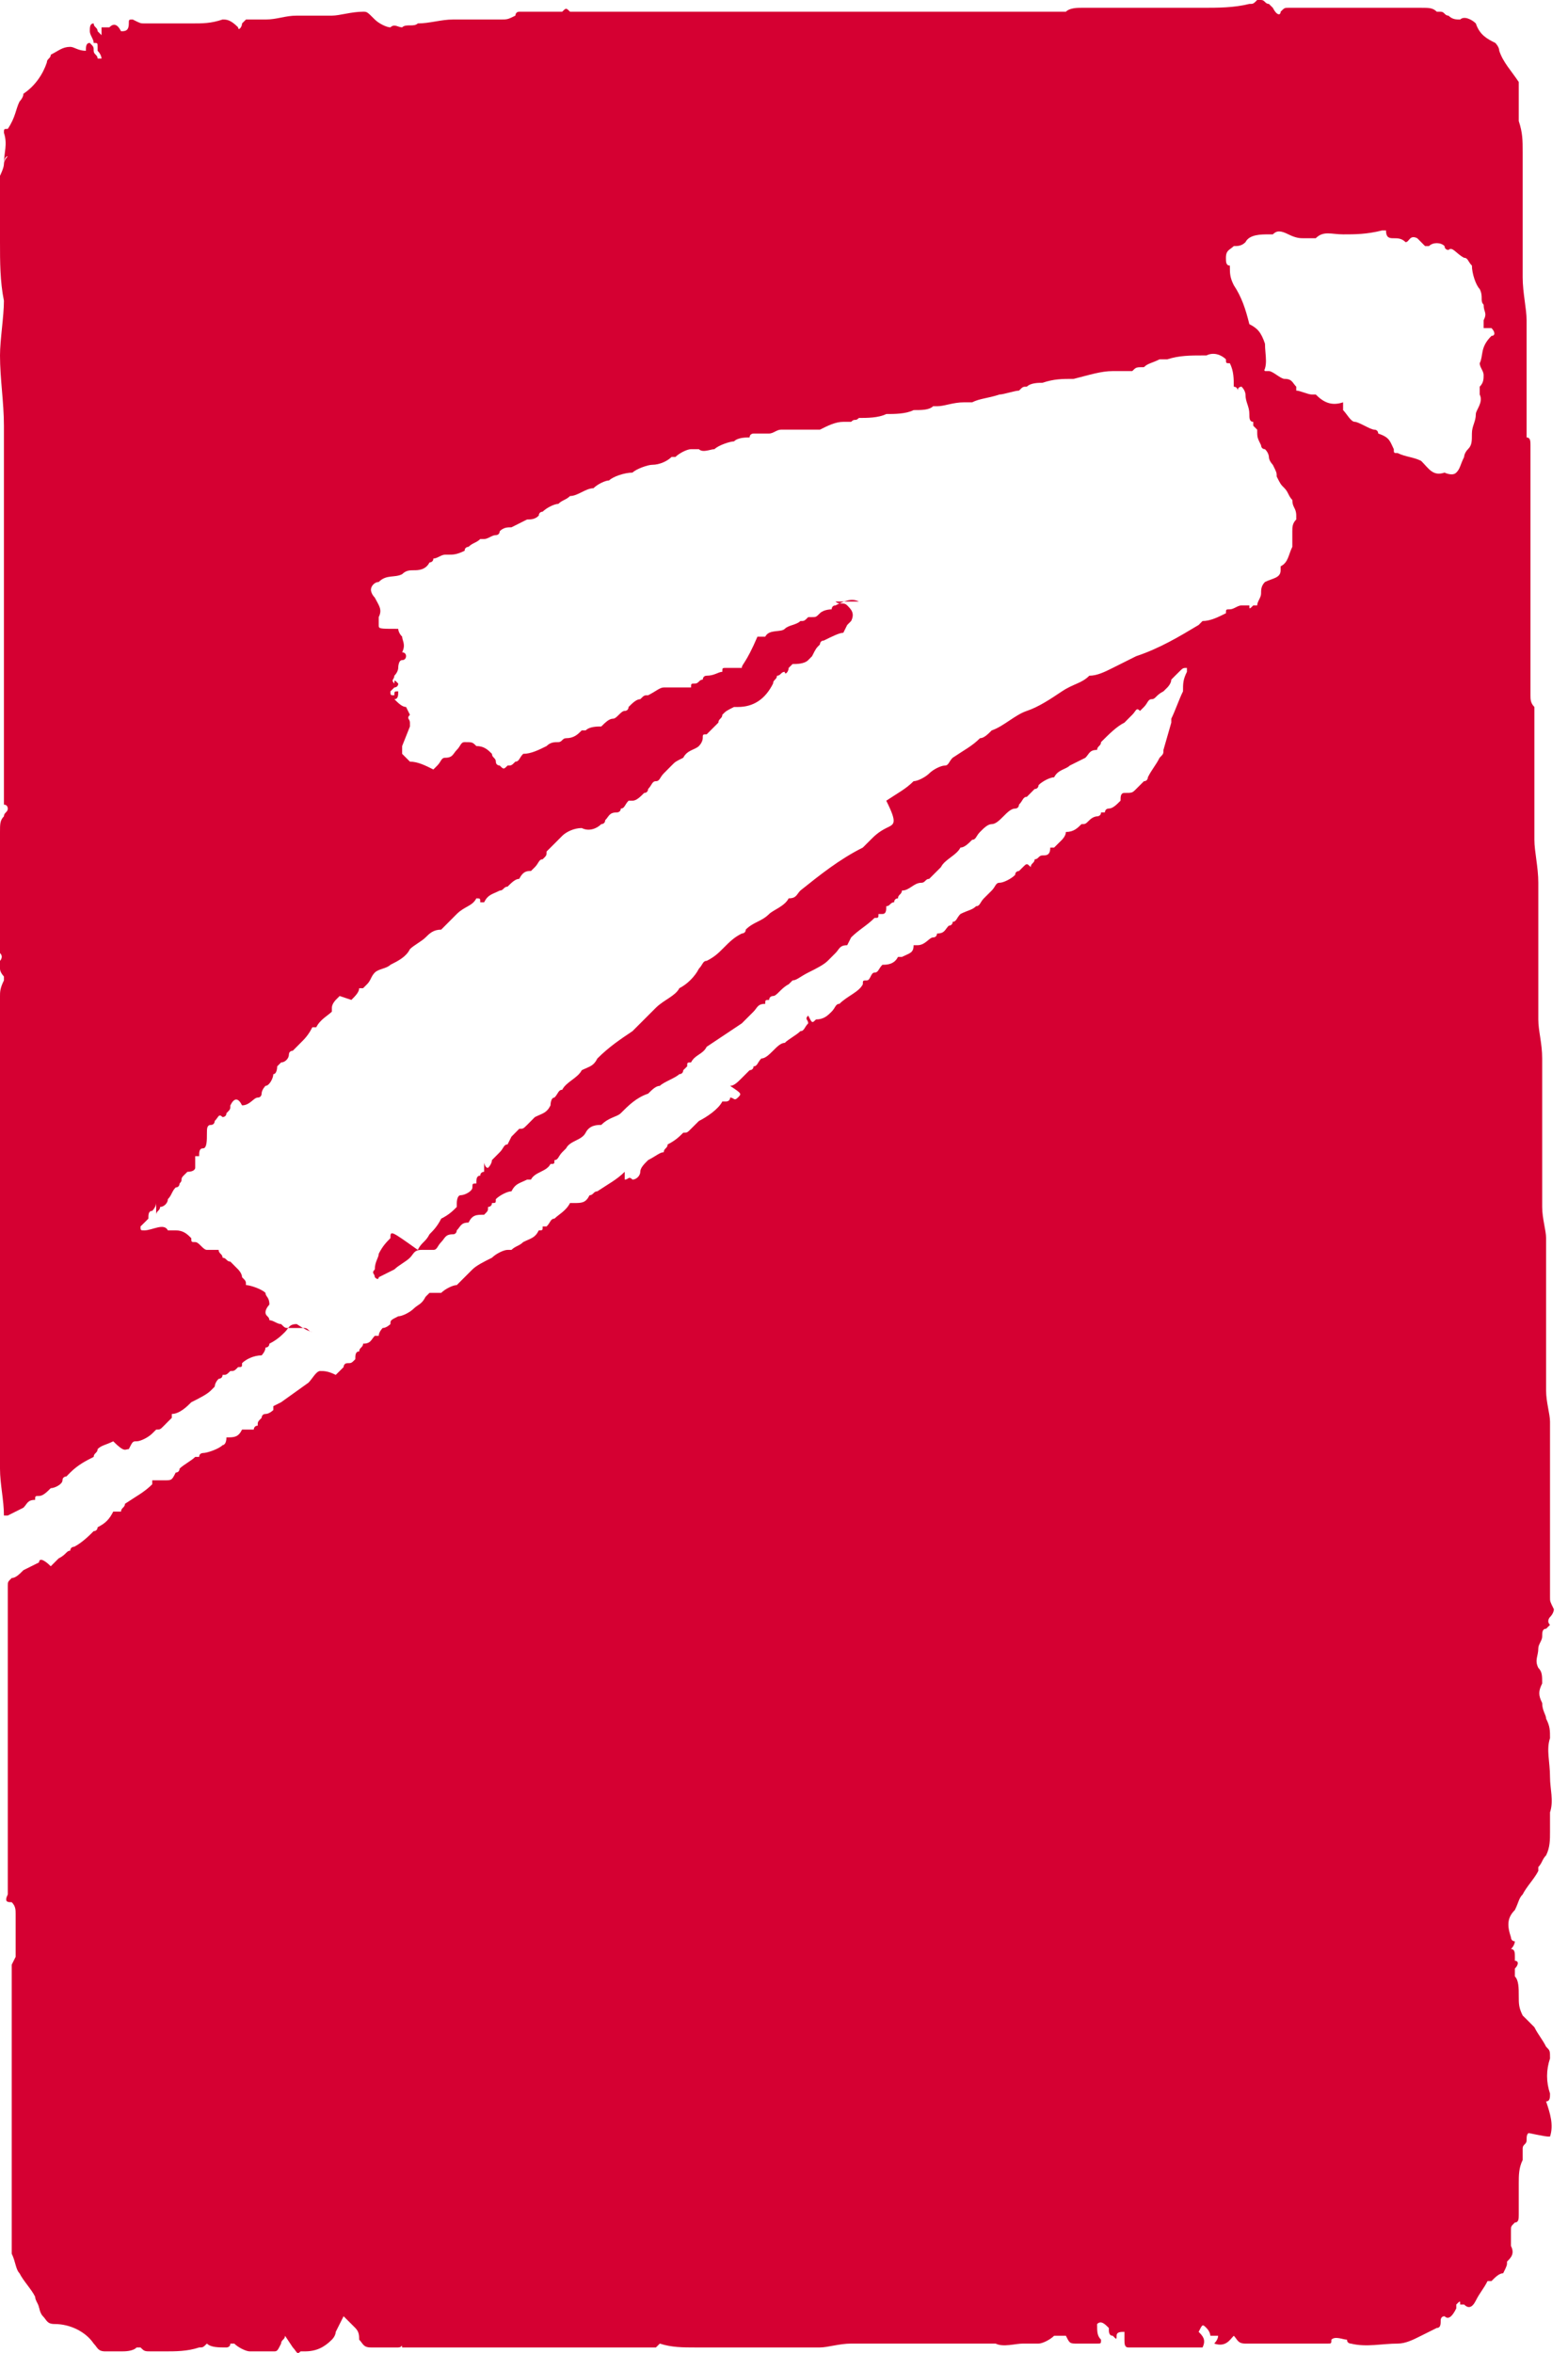 <?xml version="1.0" encoding="UTF-8" standalone="no"?>
<svg
   xmlns:dc="http://purl.org/dc/elements/1.1/"
   xmlns:cc="http://creativecommons.org/ns#"
   xmlns:rdf="http://www.w3.org/1999/02/22-rdf-syntax-ns#"
   xmlns:svg="http://www.w3.org/2000/svg"
   xmlns="http://www.w3.org/2000/svg"
   xmlns:sodipodi="http://sodipodi.sourceforge.net/DTD/sodipodi-0.dtd"
   xmlns:inkscape="http://www.inkscape.org/namespaces/inkscape"
   width="32"
   height="48"
   viewBox="0 0 32 48"
   fill="none"
   version="1.1"
   id="svg4"
   sodipodi:docname="jumping.svg"
   inkscape:version="0.92.1 r15371">
  <defs
     id="defs8" />
  <sodipodi:namedview
     pagecolor="#ffffff"
     bordercolor="#666666"
     borderopacity="1"
     objecttolerance="10"
     gridtolerance="10"
     guidetolerance="10"
     inkscape:pageopacity="0"
     inkscape:pageshadow="2"
     inkscape:window-width="2880"
     inkscape:window-height="1526"
     id="namedview6"
     showgrid="false"
     inkscape:zoom="4.9166667"
     inkscape:cx="16"
     inkscape:cy="24"
     inkscape:window-x="-11"
     inkscape:window-y="-11"
     inkscape:window-maximized="1"
     inkscape:current-layer="svg4" />
  <path
     d="M31.633 43.585C31.712 43.346 31.633 43.107 31.553 42.867C31.633 42.867 31.633 42.788 31.633 42.708C31.553 42.469 31.553 42.23 31.633 41.991C31.633 41.832 31.633 41.832 31.553 41.752C31.473 41.593 31.394 41.513 31.314 41.354L31.155 41.194C31.075 41.115 31.075 41.115 31.075 41.115C30.995 40.955 30.995 40.876 30.995 40.716C30.995 40.557 30.995 40.398 30.916 40.318V40.158C30.995 40.079 30.995 39.999 30.916 39.999V39.919C30.916 39.84 30.916 39.76 30.836 39.76C30.916 39.68 30.916 39.601 30.916 39.601C30.836 39.601 30.836 39.521 30.836 39.521C30.756 39.282 30.756 39.123 30.916 38.963C30.995 38.804 30.995 38.724 31.075 38.645C31.155 38.485 31.314 38.326 31.394 38.166V38.087C31.473 38.007 31.473 37.927 31.553 37.848C31.633 37.688 31.633 37.529 31.633 37.37V37.131V36.971C31.712 36.732 31.633 36.493 31.633 36.254C31.633 35.935 31.553 35.696 31.633 35.457C31.633 35.298 31.633 35.218 31.553 35.059C31.553 34.979 31.473 34.9 31.473 34.74C31.394 34.581 31.394 34.501 31.473 34.342C31.473 34.182 31.473 34.103 31.394 34.023C31.314 33.864 31.394 33.784 31.394 33.625C31.394 33.545 31.473 33.465 31.473 33.386C31.473 33.306 31.473 33.226 31.553 33.226L31.633 33.147C31.553 33.067 31.633 32.987 31.633 32.987C31.712 32.908 31.712 32.828 31.712 32.828C31.633 32.669 31.633 32.669 31.633 32.589V31.473V30.278V29.641V29.003C31.633 28.844 31.553 28.605 31.553 28.366V27.968V27.25V26.613V26.055V25.258C31.553 25.099 31.473 24.86 31.473 24.621V23.983V23.107V22.47V21.593C31.473 21.274 31.394 21.035 31.394 20.796V20V19.362V18.725V18.008C31.394 17.689 31.314 17.37 31.314 17.131V16.494V15.537V14.661V14.422C31.234 14.342 31.234 14.263 31.234 14.183V9.083C31.234 9.004 31.234 8.924 31.155 8.924V8.765V8.127V7.251V6.534C31.155 6.295 31.075 5.976 31.075 5.657V5.02V4.462V3.745V3.107C31.075 2.868 31.075 2.709 30.995 2.47V1.673C31.075 1.673 31.075 1.673 30.995 1.673C30.836 1.434 30.677 1.275 30.597 1.036C30.597 0.956 30.517 0.876 30.517 0.876C30.358 0.797 30.198 0.717 30.119 0.478C30.039 0.398 29.88 0.319 29.8 0.398C29.72 0.398 29.641 0.398 29.561 0.319C29.481 0.319 29.481 0.239 29.402 0.239H29.322C29.242 0.159 29.163 0.159 29.003 0.159H28.286H27.649H27.011H26.294C26.215 0.159 26.215 0.159 26.135 0.239C26.135 0.319 26.055 0.319 25.976 0.159L25.896 0.08C25.816 0.08 25.816 0 25.736 0H25.657C25.577 0.08 25.577 0.08 25.497 0.08C25.179 0.159 24.86 0.159 24.541 0.159H23.904H23.266H22.629H22.071C21.991 0.159 21.832 0.159 21.753 0.239H21.434H20.796H20.159H19.601H18.964H18.326H17.529H16.892H16.255H15.697H15.059H14.342H13.466H12.749H12.111H11.713H11.633C11.553 0.159 11.553 0.159 11.474 0.239H11.155H10.597C10.518 0.239 10.518 0.319 10.518 0.319C10.358 0.398 10.358 0.398 10.199 0.398H9.243C9.004 0.398 8.765 0.478 8.526 0.478C8.446 0.558 8.287 0.478 8.207 0.558C8.127 0.558 8.048 0.478 7.968 0.558C7.888 0.558 7.729 0.478 7.649 0.398C7.49 0.239 7.49 0.239 7.41 0.239C7.171 0.239 6.932 0.319 6.773 0.319H6.056C5.817 0.319 5.657 0.398 5.418 0.398H5.02L4.94 0.478C4.94 0.558 4.86 0.637 4.86 0.558C4.701 0.398 4.621 0.398 4.542 0.398C4.303 0.478 4.143 0.478 3.904 0.478H3.187H2.948C2.868 0.478 2.868 0.478 2.709 0.398C2.629 0.398 2.629 0.398 2.629 0.478C2.629 0.637 2.55 0.637 2.47 0.637C2.39 0.478 2.311 0.478 2.231 0.558H2.072V0.717C1.992 0.637 1.992 0.637 1.992 0.637C1.992 0.558 1.912 0.558 1.912 0.478C1.833 0.478 1.833 0.558 1.833 0.637C1.833 0.717 1.912 0.797 1.912 0.876C1.992 0.876 1.992 0.876 1.992 0.956V1.036C2.072 1.116 2.072 1.195 2.072 1.195H1.992C1.992 1.116 1.912 1.116 1.912 1.036C1.912 0.956 1.912 0.956 1.833 0.876C1.753 0.876 1.753 0.956 1.753 1.036C1.594 1.036 1.514 0.956 1.434 0.956C1.275 0.956 1.195 1.036 1.036 1.116C1.036 1.195 0.956 1.195 0.956 1.275C0.876 1.514 0.717 1.753 0.478 1.912C0.478 1.992 0.398 2.072 0.398 2.072C0.319 2.231 0.319 2.39 0.159 2.629C0.08 2.629 0.08 2.629 0.08 2.709C0.159 2.948 0.08 3.107 0.08 3.347C0.08 3.426 0 3.586 0 3.586V3.665V3.825V4.064V4.223V4.621V4.94C0 5.339 0 5.737 0.08 6.135C0.08 6.454 0 6.932 0 7.251C0 7.729 0.08 8.207 0.08 8.685V9.88V10.518V11.155V11.793V12.111V12.749V13.386V14.024V14.661V15.059V15.936V16.414C0.159 16.414 0.159 16.494 0.159 16.494C0.159 16.573 0.08 16.573 0.08 16.653C0 16.733 0 16.812 0 16.972V17.928V18.804V19.362V19.442C0.08 19.521 0 19.601 0 19.601V19.761C0 19.84 0.08 19.92 0.08 19.92V20C0 20.159 0 20.239 0 20.318V21.274V21.912V22.549V23.187V23.585V23.904V24.541V25.179V25.816V26.374V27.25V28.127V29.083V29.959C0 30.278 0.08 30.597 0.08 30.916H0.159L0.478 30.756C0.558 30.677 0.558 30.597 0.717 30.597C0.717 30.517 0.717 30.517 0.797 30.517C0.876 30.517 0.956 30.438 1.036 30.358C1.116 30.358 1.275 30.278 1.275 30.198C1.275 30.119 1.355 30.119 1.355 30.119L1.434 30.039C1.594 29.88 1.753 29.8 1.912 29.72C1.912 29.641 1.992 29.641 1.992 29.561C2.072 29.481 2.151 29.481 2.311 29.402C2.55 29.641 2.55 29.561 2.629 29.561C2.709 29.402 2.709 29.402 2.789 29.402C2.868 29.402 3.028 29.322 3.107 29.242L3.187 29.163C3.267 29.163 3.267 29.163 3.347 29.083C3.426 29.003 3.426 29.003 3.426 29.003L3.506 28.924V28.844C3.665 28.844 3.825 28.685 3.904 28.605C4.064 28.525 4.223 28.445 4.303 28.366L4.382 28.286C4.382 28.286 4.382 28.206 4.462 28.127C4.462 28.127 4.542 28.127 4.542 28.047C4.621 28.047 4.621 28.047 4.701 27.968C4.781 27.968 4.781 27.968 4.86 27.888C4.94 27.888 4.94 27.888 4.94 27.808C5.02 27.728 5.179 27.649 5.339 27.649C5.339 27.649 5.418 27.569 5.418 27.489C5.498 27.489 5.498 27.41 5.498 27.41C5.657 27.33 5.737 27.25 5.817 27.171C5.896 27.091 5.896 27.011 6.056 27.011C6.295 27.171 6.374 27.171 6.374 27.171C6.295 27.171 6.295 27.091 6.215 27.091H5.896C5.817 27.091 5.817 27.091 5.737 27.011C5.657 27.011 5.578 26.932 5.498 26.932C5.498 26.852 5.418 26.852 5.418 26.772C5.418 26.693 5.498 26.613 5.498 26.613C5.498 26.454 5.418 26.454 5.418 26.374C5.339 26.294 5.099 26.215 5.02 26.215C5.02 26.135 5.02 26.135 4.94 26.055C4.94 25.976 4.86 25.896 4.86 25.896C4.781 25.816 4.701 25.736 4.701 25.736C4.621 25.736 4.621 25.657 4.542 25.657C4.542 25.577 4.462 25.577 4.462 25.497H4.223C4.143 25.497 4.064 25.338 3.984 25.338C3.904 25.338 3.904 25.338 3.904 25.258C3.825 25.179 3.745 25.099 3.586 25.099H3.506H3.426C3.347 24.94 3.107 25.099 2.948 25.099C2.868 25.099 2.868 25.099 2.868 25.019L2.948 24.94L3.028 24.86C3.028 24.78 3.028 24.701 3.107 24.701C3.107 24.701 3.187 24.621 3.187 24.541V24.78C3.187 24.701 3.267 24.701 3.267 24.621C3.347 24.621 3.426 24.541 3.426 24.462C3.506 24.382 3.506 24.302 3.586 24.223C3.665 24.223 3.665 24.143 3.665 24.143C3.745 24.063 3.665 24.063 3.745 23.983L3.825 23.904C3.984 23.904 3.984 23.824 3.984 23.824V23.585H4.064C4.064 23.505 4.064 23.426 4.143 23.426C4.223 23.426 4.223 23.266 4.223 23.107C4.223 23.027 4.223 22.948 4.303 22.948C4.382 22.948 4.382 22.868 4.382 22.868C4.462 22.788 4.462 22.709 4.542 22.788C4.542 22.788 4.621 22.788 4.621 22.709C4.701 22.629 4.701 22.629 4.701 22.549C4.781 22.39 4.86 22.39 4.94 22.549C5.099 22.549 5.179 22.39 5.259 22.39C5.339 22.39 5.339 22.31 5.339 22.31C5.339 22.231 5.418 22.151 5.418 22.151C5.498 22.151 5.578 21.991 5.578 21.912C5.657 21.912 5.657 21.753 5.657 21.753C5.737 21.673 5.737 21.673 5.737 21.673C5.817 21.673 5.896 21.593 5.896 21.513C5.896 21.434 5.976 21.434 5.976 21.434C6.056 21.354 6.056 21.354 6.135 21.274C6.215 21.195 6.295 21.115 6.374 20.956H6.454C6.534 20.796 6.693 20.717 6.773 20.637V20.557C6.773 20.478 6.852 20.398 6.852 20.398L6.932 20.318L7.171 20.398C7.251 20.318 7.33 20.239 7.33 20.159H7.41C7.49 20.079 7.49 20.079 7.49 20.079C7.57 20 7.57 19.92 7.649 19.84C7.729 19.761 7.888 19.761 7.968 19.681C8.127 19.601 8.287 19.521 8.366 19.362C8.446 19.282 8.605 19.203 8.685 19.123C8.765 19.043 8.844 18.964 9.004 18.964L9.322 18.645C9.482 18.486 9.641 18.486 9.721 18.326C9.801 18.326 9.801 18.326 9.801 18.406H9.88C9.96 18.247 10.04 18.247 10.199 18.167C10.279 18.167 10.279 18.087 10.358 18.087C10.438 18.008 10.518 17.928 10.597 17.928C10.677 17.768 10.757 17.768 10.836 17.768L10.916 17.689C10.996 17.609 10.996 17.529 11.075 17.529C11.155 17.45 11.155 17.45 11.155 17.37C11.235 17.29 11.235 17.29 11.315 17.211L11.474 17.051C11.553 16.972 11.713 16.892 11.872 16.892C12.032 16.972 12.191 16.892 12.271 16.812C12.271 16.812 12.35 16.812 12.35 16.733C12.43 16.653 12.43 16.573 12.589 16.573C12.589 16.573 12.669 16.573 12.669 16.494C12.749 16.494 12.749 16.414 12.828 16.334H12.908C12.988 16.334 13.067 16.255 13.147 16.175C13.227 16.175 13.227 16.095 13.227 16.095C13.306 16.016 13.306 15.936 13.386 15.936C13.466 15.936 13.466 15.856 13.546 15.777C13.625 15.697 13.625 15.697 13.705 15.617C13.784 15.537 13.784 15.537 13.944 15.458C14.024 15.298 14.183 15.298 14.263 15.219C14.342 15.139 14.342 15.059 14.342 15.059C14.342 14.98 14.342 14.98 14.422 14.98C14.502 14.9 14.581 14.82 14.661 14.741C14.661 14.661 14.741 14.661 14.741 14.581C14.82 14.502 14.82 14.502 14.98 14.422H15.059C15.378 14.422 15.617 14.263 15.777 13.944C15.777 13.864 15.856 13.864 15.856 13.784C15.936 13.784 15.936 13.705 16.016 13.705C16.016 13.784 16.095 13.705 16.095 13.625L16.175 13.546C16.255 13.546 16.414 13.546 16.494 13.466C16.573 13.386 16.573 13.386 16.573 13.386C16.653 13.227 16.653 13.227 16.733 13.147C16.733 13.147 16.733 13.067 16.812 13.067C16.972 12.988 17.131 12.908 17.211 12.908L17.29 12.749L17.37 12.669C17.45 12.51 17.37 12.43 17.29 12.35C17.211 12.271 17.131 12.35 17.051 12.271H17.529C17.37 12.191 17.211 12.271 17.051 12.35C16.972 12.35 16.972 12.43 16.972 12.43C16.972 12.43 16.812 12.43 16.733 12.51C16.653 12.589 16.653 12.589 16.573 12.589H16.494C16.414 12.669 16.414 12.669 16.334 12.669C16.255 12.749 16.095 12.749 16.016 12.828C15.936 12.908 15.697 12.828 15.617 12.988H15.458C15.219 13.546 15.139 13.546 15.139 13.625H14.82C14.741 13.625 14.741 13.625 14.741 13.705C14.661 13.705 14.581 13.784 14.422 13.784C14.342 13.784 14.342 13.864 14.342 13.864C14.263 13.864 14.263 13.944 14.183 13.944C14.103 13.944 14.103 13.944 14.103 14.024H14.024H13.546C13.466 14.024 13.386 14.103 13.227 14.183C13.147 14.183 13.147 14.183 13.067 14.263C12.988 14.263 12.908 14.342 12.828 14.422C12.828 14.422 12.828 14.502 12.749 14.502C12.669 14.502 12.589 14.661 12.51 14.661C12.43 14.661 12.35 14.741 12.271 14.82C12.191 14.82 12.032 14.82 11.952 14.9H11.872C11.793 14.98 11.713 15.059 11.553 15.059C11.474 15.059 11.474 15.139 11.394 15.139C11.315 15.139 11.235 15.139 11.155 15.219C10.996 15.298 10.836 15.378 10.677 15.378C10.597 15.458 10.597 15.537 10.518 15.537C10.438 15.617 10.438 15.617 10.358 15.617C10.279 15.697 10.279 15.697 10.199 15.617C10.199 15.617 10.119 15.617 10.119 15.537C10.119 15.458 10.04 15.458 10.04 15.378C9.96 15.298 9.88 15.219 9.721 15.219C9.641 15.139 9.641 15.139 9.482 15.139C9.402 15.139 9.402 15.219 9.322 15.298C9.243 15.378 9.243 15.458 9.083 15.458C9.004 15.458 9.004 15.537 8.924 15.617C8.844 15.697 8.844 15.697 8.844 15.697C8.685 15.617 8.526 15.537 8.366 15.537C8.287 15.458 8.287 15.458 8.207 15.378V15.298V15.219L8.366 14.82V14.741C8.366 14.661 8.287 14.661 8.366 14.581L8.287 14.422C8.207 14.422 8.127 14.342 8.048 14.263C8.127 14.263 8.127 14.183 8.127 14.103C8.048 14.103 8.048 14.103 8.048 14.183C7.968 14.183 7.968 14.183 7.968 14.103L8.048 14.024C8.048 14.024 8.127 14.024 8.127 13.944C8.048 13.864 8.048 13.864 8.048 13.944C7.968 13.864 8.048 13.864 8.048 13.784C8.127 13.705 8.127 13.625 8.127 13.625C8.127 13.625 8.127 13.466 8.207 13.466C8.287 13.466 8.287 13.386 8.287 13.386C8.287 13.306 8.207 13.306 8.207 13.306C8.287 13.147 8.207 13.067 8.207 12.988C8.127 12.908 8.127 12.828 8.127 12.828C7.729 12.828 7.729 12.828 7.729 12.749V12.589C7.809 12.43 7.729 12.35 7.649 12.191C7.57 12.111 7.57 12.032 7.57 12.032C7.57 11.952 7.649 11.872 7.729 11.872C7.888 11.713 8.048 11.793 8.207 11.713C8.287 11.633 8.366 11.633 8.446 11.633C8.526 11.633 8.685 11.633 8.765 11.474C8.765 11.474 8.844 11.474 8.844 11.394C8.924 11.394 9.004 11.315 9.083 11.315H9.163C9.243 11.315 9.322 11.315 9.482 11.235C9.482 11.155 9.562 11.155 9.562 11.155C9.641 11.075 9.721 11.075 9.801 10.996H9.88C9.96 10.996 10.04 10.916 10.119 10.916C10.199 10.916 10.199 10.836 10.199 10.836C10.279 10.757 10.358 10.757 10.438 10.757L10.757 10.597C10.836 10.597 10.916 10.597 10.996 10.518C10.996 10.438 11.075 10.438 11.075 10.438C11.155 10.358 11.315 10.279 11.394 10.279C11.474 10.199 11.553 10.199 11.633 10.119C11.793 10.119 11.952 9.96 12.111 9.96C12.191 9.88 12.35 9.801 12.43 9.801C12.51 9.721 12.749 9.641 12.908 9.641C12.988 9.562 13.227 9.482 13.306 9.482C13.466 9.482 13.625 9.402 13.705 9.322H13.784C13.864 9.243 14.024 9.163 14.103 9.163H14.263C14.342 9.243 14.502 9.163 14.581 9.163C14.661 9.083 14.9 9.004 14.98 9.004C15.059 8.924 15.219 8.924 15.298 8.924C15.298 8.844 15.378 8.844 15.378 8.844H15.617H15.697C15.777 8.844 15.856 8.765 15.936 8.765H16.016H16.733C16.892 8.685 17.051 8.605 17.211 8.605H17.37C17.45 8.526 17.45 8.605 17.529 8.526C17.689 8.526 17.928 8.526 18.087 8.446C18.247 8.446 18.486 8.446 18.645 8.366C18.804 8.366 18.964 8.366 19.043 8.287H19.123C19.282 8.287 19.442 8.207 19.681 8.207H19.84C20 8.127 20.159 8.127 20.398 8.048C20.478 8.048 20.717 7.968 20.796 7.968C20.876 7.888 20.876 7.888 20.956 7.888C21.035 7.809 21.195 7.809 21.274 7.809C21.513 7.729 21.673 7.729 21.912 7.729C22.231 7.649 22.47 7.57 22.709 7.57H23.107C23.187 7.49 23.187 7.49 23.346 7.49C23.426 7.41 23.505 7.41 23.665 7.33H23.824C24.063 7.251 24.302 7.251 24.541 7.251H24.621C24.78 7.171 24.94 7.251 25.019 7.33C25.019 7.41 25.019 7.41 25.099 7.41C25.179 7.57 25.179 7.729 25.179 7.888C25.179 7.888 25.258 7.888 25.258 7.968C25.258 7.888 25.338 7.888 25.338 7.888C25.418 7.968 25.418 8.048 25.418 8.048C25.418 8.207 25.497 8.287 25.497 8.446C25.497 8.526 25.497 8.605 25.577 8.605V8.685L25.657 8.765C25.657 8.924 25.657 8.924 25.736 9.083C25.736 9.083 25.736 9.163 25.816 9.163C25.896 9.243 25.896 9.322 25.896 9.322C25.896 9.402 25.976 9.482 25.976 9.482C26.055 9.641 26.055 9.641 26.055 9.721C26.135 9.88 26.135 9.88 26.215 9.96C26.294 10.04 26.294 10.119 26.374 10.199C26.374 10.358 26.454 10.358 26.454 10.518V10.597C26.374 10.677 26.374 10.757 26.374 10.836V10.996V11.155C26.294 11.315 26.294 11.474 26.135 11.553V11.633C26.135 11.793 25.976 11.793 25.816 11.872C25.736 11.952 25.736 12.032 25.736 12.111C25.736 12.191 25.657 12.271 25.657 12.35H25.577C25.497 12.43 25.497 12.43 25.497 12.35H25.338C25.258 12.35 25.179 12.43 25.099 12.43C25.019 12.43 25.019 12.43 25.019 12.51C24.86 12.589 24.701 12.669 24.541 12.669C24.462 12.749 24.462 12.749 24.462 12.749C24.063 12.988 23.665 13.227 23.187 13.386C23.027 13.466 22.868 13.546 22.709 13.625C22.549 13.705 22.39 13.784 22.231 13.784C22.071 13.944 21.912 13.944 21.673 14.103C21.434 14.263 21.195 14.422 20.956 14.502C20.717 14.581 20.478 14.82 20.239 14.9C20.159 14.98 20.079 15.059 20 15.059C19.84 15.219 19.681 15.298 19.442 15.458C19.362 15.537 19.362 15.617 19.282 15.617C19.203 15.617 19.043 15.697 18.964 15.777C18.884 15.856 18.725 15.936 18.645 15.936C18.486 16.095 18.326 16.175 18.087 16.334C18.326 16.812 18.247 16.812 18.087 16.892C17.928 16.972 17.848 17.051 17.768 17.131C17.689 17.211 17.689 17.211 17.609 17.29C17.131 17.529 16.733 17.848 16.334 18.167C16.255 18.247 16.255 18.326 16.095 18.326C16.016 18.486 15.777 18.565 15.697 18.645C15.537 18.804 15.378 18.804 15.219 18.964C15.219 19.043 15.139 19.043 15.139 19.043C14.98 19.123 14.9 19.203 14.741 19.362C14.661 19.442 14.581 19.521 14.422 19.601C14.342 19.601 14.342 19.681 14.263 19.761C14.183 19.92 14.024 20.079 13.864 20.159C13.784 20.318 13.546 20.398 13.386 20.557C13.306 20.637 13.227 20.717 13.147 20.796C13.067 20.876 12.988 20.956 12.908 21.035C12.669 21.195 12.43 21.354 12.191 21.593C12.111 21.753 12.032 21.753 11.872 21.832C11.793 21.991 11.553 22.071 11.474 22.231C11.394 22.231 11.394 22.31 11.315 22.39C11.235 22.39 11.235 22.549 11.235 22.549C11.155 22.709 11.075 22.709 10.916 22.788L10.757 22.948C10.677 23.027 10.677 23.027 10.597 23.027L10.438 23.187L10.358 23.346C10.279 23.346 10.279 23.426 10.199 23.505L10.04 23.665C10.04 23.665 10.04 23.744 9.96 23.824C9.88 23.824 9.88 23.665 9.88 23.744V23.904C9.88 23.904 9.801 23.904 9.801 23.983C9.721 23.983 9.721 24.063 9.721 24.143C9.641 24.143 9.641 24.143 9.641 24.223C9.641 24.302 9.482 24.382 9.402 24.382C9.322 24.382 9.322 24.541 9.322 24.541V24.621C9.243 24.701 9.163 24.78 9.004 24.86C8.924 25.019 8.844 25.099 8.765 25.179C8.685 25.338 8.605 25.338 8.526 25.497C7.968 25.099 7.968 25.099 7.968 25.258C7.888 25.338 7.809 25.418 7.729 25.577C7.729 25.657 7.649 25.736 7.649 25.896C7.57 25.976 7.649 25.976 7.649 26.055C7.729 26.135 7.729 26.055 7.729 26.055L8.048 25.896C8.127 25.816 8.287 25.736 8.366 25.657C8.446 25.577 8.446 25.497 8.605 25.497H8.765H8.844C8.924 25.497 8.924 25.418 9.004 25.338C9.083 25.258 9.083 25.179 9.243 25.179C9.322 25.179 9.322 25.099 9.322 25.099C9.402 25.019 9.402 24.94 9.562 24.94C9.641 24.78 9.721 24.78 9.88 24.78C9.96 24.701 9.96 24.701 9.96 24.621C9.96 24.621 10.04 24.621 10.04 24.541C10.119 24.541 10.119 24.541 10.119 24.462C10.199 24.382 10.358 24.302 10.438 24.302C10.518 24.143 10.597 24.143 10.757 24.063H10.836C10.916 23.904 11.155 23.904 11.235 23.744C11.315 23.744 11.315 23.744 11.315 23.665C11.394 23.665 11.394 23.585 11.474 23.505L11.553 23.426C11.633 23.266 11.872 23.266 11.952 23.107C12.032 22.948 12.191 22.948 12.271 22.948C12.43 22.788 12.589 22.788 12.669 22.709C12.828 22.549 12.988 22.39 13.227 22.31C13.306 22.231 13.386 22.151 13.466 22.151C13.546 22.071 13.784 21.991 13.864 21.912C13.944 21.912 13.944 21.832 13.944 21.832L14.024 21.753C14.024 21.673 14.024 21.673 14.103 21.673C14.183 21.513 14.342 21.513 14.422 21.354C14.661 21.195 14.9 21.035 15.139 20.876L15.219 20.796C15.219 20.796 15.298 20.717 15.378 20.637C15.458 20.557 15.458 20.478 15.617 20.478C15.617 20.398 15.617 20.398 15.697 20.398C15.697 20.318 15.777 20.318 15.777 20.318C15.856 20.318 15.936 20.159 16.095 20.079L16.175 20C16.255 20 16.334 19.92 16.494 19.84C16.653 19.761 16.812 19.681 16.892 19.601C16.972 19.521 16.972 19.521 17.051 19.442C17.131 19.362 17.131 19.282 17.29 19.282L17.37 19.123C17.529 18.964 17.689 18.884 17.848 18.725C17.928 18.725 17.928 18.725 17.928 18.645H18.008C18.087 18.645 18.087 18.565 18.087 18.486C18.167 18.486 18.167 18.406 18.247 18.406C18.247 18.406 18.247 18.326 18.326 18.326C18.326 18.247 18.406 18.247 18.406 18.167C18.565 18.167 18.645 18.008 18.804 18.008C18.884 18.008 18.884 17.928 18.964 17.928C19.043 17.848 19.123 17.768 19.203 17.689C19.282 17.529 19.521 17.45 19.601 17.29C19.681 17.29 19.761 17.211 19.84 17.131C19.92 17.131 19.92 17.051 20 16.972C20.079 16.892 20.159 16.812 20.239 16.812C20.318 16.812 20.398 16.733 20.478 16.653C20.557 16.573 20.637 16.494 20.717 16.494C20.796 16.494 20.796 16.414 20.796 16.414C20.876 16.334 20.876 16.255 20.956 16.255C21.035 16.175 21.035 16.175 21.115 16.095C21.195 16.095 21.195 16.016 21.195 16.016C21.274 15.936 21.434 15.856 21.513 15.856C21.593 15.697 21.753 15.697 21.832 15.617L22.151 15.458C22.231 15.378 22.231 15.298 22.39 15.298C22.39 15.219 22.47 15.219 22.47 15.139C22.629 14.98 22.788 14.82 22.948 14.741C23.027 14.661 23.027 14.661 23.027 14.661L23.107 14.581C23.187 14.502 23.187 14.422 23.266 14.502L23.346 14.422C23.426 14.342 23.426 14.263 23.505 14.263C23.585 14.263 23.585 14.183 23.744 14.103L23.824 14.024C23.824 14.024 23.904 13.944 23.904 13.864L23.983 13.784L24.063 13.705C24.143 13.625 24.143 13.625 24.223 13.625V13.705C24.143 13.864 24.143 13.944 24.143 14.103C24.063 14.263 23.983 14.502 23.904 14.661V14.741L23.744 15.298C23.744 15.378 23.744 15.378 23.665 15.458C23.585 15.617 23.505 15.697 23.426 15.856C23.426 15.856 23.426 15.936 23.346 15.936C23.266 16.016 23.266 16.016 23.187 16.095C23.107 16.175 23.107 16.175 22.948 16.175C22.868 16.175 22.868 16.255 22.868 16.334C22.788 16.414 22.709 16.494 22.629 16.494C22.549 16.494 22.549 16.573 22.549 16.573H22.47C22.47 16.653 22.39 16.653 22.39 16.653C22.39 16.653 22.31 16.653 22.231 16.733C22.151 16.812 22.151 16.812 22.071 16.812C21.991 16.892 21.912 16.972 21.753 16.972C21.753 17.051 21.673 17.131 21.673 17.131C21.593 17.211 21.593 17.211 21.513 17.29H21.434C21.434 17.45 21.354 17.45 21.274 17.45C21.195 17.45 21.195 17.529 21.115 17.529C21.115 17.609 21.035 17.609 21.035 17.689C20.956 17.609 20.956 17.609 20.876 17.689C20.796 17.768 20.796 17.768 20.796 17.768C20.796 17.768 20.717 17.768 20.717 17.848C20.637 17.928 20.478 18.008 20.398 18.008C20.318 18.008 20.318 18.087 20.239 18.167C20.159 18.247 20.159 18.247 20.079 18.326C20 18.406 20 18.486 19.92 18.486C19.84 18.565 19.761 18.565 19.601 18.645C19.521 18.725 19.521 18.804 19.442 18.804C19.442 18.884 19.362 18.884 19.362 18.884C19.282 18.964 19.282 19.043 19.123 19.043C19.123 19.043 19.123 19.123 19.043 19.123C18.964 19.123 18.884 19.282 18.725 19.282H18.645C18.645 19.442 18.565 19.442 18.406 19.521H18.326C18.247 19.681 18.087 19.681 18.008 19.681C17.928 19.761 17.928 19.84 17.848 19.84C17.768 19.84 17.768 20 17.689 20C17.609 20 17.609 20 17.609 20.079C17.529 20.239 17.29 20.318 17.131 20.478C17.051 20.478 17.051 20.557 16.972 20.637C16.892 20.717 16.812 20.796 16.653 20.796C16.573 20.876 16.573 20.876 16.494 20.717C16.414 20.796 16.494 20.796 16.494 20.876C16.414 20.956 16.414 21.035 16.334 21.035C16.255 21.115 16.095 21.195 16.016 21.274C15.936 21.274 15.856 21.354 15.777 21.434C15.697 21.513 15.617 21.593 15.537 21.593C15.458 21.673 15.458 21.753 15.378 21.753C15.378 21.832 15.298 21.832 15.298 21.832C15.298 21.832 15.219 21.912 15.139 21.991C15.059 22.071 14.98 22.151 14.9 22.151C15.139 22.31 15.139 22.31 15.059 22.39C14.98 22.47 14.98 22.39 14.9 22.39C14.9 22.47 14.82 22.47 14.82 22.47H14.741C14.661 22.629 14.422 22.788 14.263 22.868C14.183 22.948 14.183 22.948 14.103 23.027C14.024 23.107 14.024 23.107 13.944 23.107C13.864 23.187 13.784 23.266 13.625 23.346C13.625 23.426 13.546 23.426 13.546 23.505C13.466 23.505 13.386 23.585 13.227 23.665C13.147 23.744 13.067 23.824 13.067 23.904C13.067 23.983 12.988 24.063 12.908 24.063C12.828 23.983 12.828 24.063 12.749 24.063V23.904C12.589 24.063 12.43 24.143 12.191 24.302C12.111 24.302 12.111 24.382 12.032 24.382C11.952 24.541 11.872 24.541 11.713 24.541H11.633C11.553 24.701 11.394 24.78 11.315 24.86C11.235 24.86 11.235 24.94 11.155 25.019H11.075C11.075 25.099 11.075 25.099 10.996 25.099C10.916 25.258 10.836 25.258 10.677 25.338C10.597 25.418 10.518 25.418 10.438 25.497H10.358C10.279 25.497 10.119 25.577 10.04 25.657C9.88 25.736 9.721 25.816 9.641 25.896C9.562 25.976 9.562 25.976 9.482 26.055L9.322 26.215C9.243 26.215 9.083 26.294 9.004 26.374C8.924 26.374 8.844 26.374 8.765 26.374C8.685 26.454 8.685 26.454 8.685 26.454C8.605 26.613 8.526 26.613 8.446 26.693C8.366 26.772 8.207 26.852 8.127 26.852C7.968 26.932 7.968 26.932 7.968 27.011C7.968 27.011 7.888 27.091 7.809 27.091C7.809 27.091 7.729 27.171 7.729 27.25H7.649C7.57 27.33 7.57 27.41 7.41 27.41C7.41 27.489 7.33 27.489 7.33 27.569C7.251 27.569 7.251 27.649 7.251 27.728C7.171 27.808 7.171 27.808 7.091 27.808C7.012 27.808 7.012 27.888 7.012 27.888L6.932 27.968L6.852 28.047C6.693 27.968 6.613 27.968 6.534 27.968C6.454 27.968 6.374 28.127 6.295 28.206L5.737 28.605L5.578 28.685V28.764C5.578 28.764 5.498 28.844 5.418 28.844C5.339 28.844 5.339 28.924 5.339 28.924C5.259 29.003 5.259 29.003 5.259 29.083C5.179 29.083 5.179 29.163 5.179 29.163H4.94C4.86 29.322 4.781 29.322 4.621 29.322C4.621 29.481 4.542 29.481 4.542 29.481C4.462 29.561 4.223 29.641 4.143 29.641C4.143 29.641 4.064 29.641 4.064 29.72H3.984C3.904 29.8 3.745 29.88 3.665 29.959C3.665 29.959 3.665 30.039 3.586 30.039C3.506 30.198 3.506 30.198 3.347 30.198H3.187H3.107V30.278C2.948 30.438 2.789 30.517 2.55 30.677C2.55 30.756 2.47 30.756 2.47 30.836H2.311C2.231 30.995 2.151 31.075 1.992 31.155C1.992 31.155 1.992 31.234 1.912 31.234C1.833 31.314 1.673 31.473 1.514 31.553C1.514 31.553 1.434 31.553 1.434 31.633C1.355 31.633 1.355 31.712 1.195 31.792L1.036 31.951C0.876 31.792 0.797 31.792 0.797 31.872L0.478 32.031C0.398 32.111 0.319 32.191 0.239 32.191C0.159 32.27 0.159 32.27 0.159 32.35V37.449V38.087V38.645C0.08 38.804 0.159 38.804 0.239 38.804C0.319 38.883 0.319 38.963 0.319 39.043V39.362V39.441V39.601V39.919L0.239 40.079V40.238V41.354V42.549V43.425V44.302V45.178V45.816V45.975C0.319 46.134 0.319 46.294 0.398 46.373C0.478 46.533 0.637 46.692 0.717 46.852C0.717 46.931 0.797 47.011 0.797 47.09C0.797 47.011 0.797 47.17 0.876 47.25C0.956 47.33 0.956 47.409 1.116 47.409C1.434 47.409 1.753 47.569 1.912 47.808C1.992 47.887 1.992 47.967 2.151 47.967H2.47C2.55 47.967 2.709 47.967 2.789 47.887H2.868C2.948 47.967 2.948 47.967 3.107 47.967H3.347C3.586 47.967 3.825 47.967 4.064 47.887C4.143 47.887 4.143 47.887 4.223 47.808C4.303 47.887 4.462 47.887 4.621 47.887C4.621 47.887 4.701 47.887 4.701 47.808H4.781C4.86 47.887 5.02 47.967 5.099 47.967H5.578C5.657 47.967 5.657 47.967 5.737 47.808C5.737 47.728 5.817 47.728 5.817 47.648L5.976 47.887C6.056 47.967 6.056 48.047 6.135 47.967H6.215C6.454 47.967 6.613 47.887 6.773 47.728C6.852 47.648 6.852 47.569 6.852 47.569L6.932 47.409L7.012 47.25C7.091 47.33 7.171 47.409 7.251 47.489C7.33 47.569 7.33 47.648 7.33 47.728C7.41 47.808 7.41 47.887 7.57 47.887H7.888H8.127C8.207 47.887 8.207 47.808 8.207 47.887H8.526H8.844H9.562H10.518H11.394H12.032H12.589H13.306H13.386L13.466 47.808C13.705 47.887 13.944 47.887 14.183 47.887H14.9H15.537H16.095H16.733C16.892 47.887 17.131 47.808 17.37 47.808H17.45H17.768H18.167H18.486H19.92H20H20.318C20.478 47.887 20.717 47.808 20.876 47.808H21.195C21.274 47.808 21.434 47.728 21.513 47.648H21.673H21.753C21.832 47.808 21.832 47.808 21.991 47.808H22.39C22.47 47.808 22.47 47.808 22.47 47.728C22.39 47.648 22.39 47.569 22.39 47.409C22.47 47.33 22.549 47.409 22.629 47.489C22.629 47.569 22.629 47.648 22.709 47.648C22.788 47.728 22.788 47.728 22.788 47.648C22.788 47.569 22.868 47.569 22.948 47.569V47.728C22.948 47.808 22.948 47.887 23.027 47.887H23.585H24.302H24.541C24.621 47.728 24.541 47.648 24.462 47.569C24.541 47.409 24.541 47.409 24.621 47.489C24.701 47.569 24.701 47.648 24.701 47.648H24.78H24.86C24.86 47.728 24.78 47.808 24.78 47.808C25.019 47.887 25.099 47.728 25.179 47.648C25.258 47.728 25.258 47.808 25.418 47.808H25.497H26.533H27.091C27.171 47.808 27.171 47.808 27.171 47.728C27.25 47.648 27.41 47.728 27.489 47.728C27.489 47.808 27.569 47.808 27.569 47.808C27.888 47.887 28.206 47.808 28.525 47.808C28.685 47.808 28.844 47.728 29.003 47.648L29.322 47.489C29.402 47.489 29.402 47.409 29.402 47.33C29.402 47.33 29.402 47.25 29.481 47.25C29.561 47.33 29.641 47.25 29.72 47.09V47.011C29.8 46.931 29.8 46.931 29.8 47.011H29.88C29.959 47.09 30.039 47.09 30.119 46.931C30.198 46.772 30.278 46.692 30.358 46.533H30.438C30.517 46.453 30.597 46.373 30.677 46.373C30.756 46.214 30.756 46.214 30.756 46.134C30.836 46.055 30.916 45.975 30.836 45.816V45.497C30.836 45.417 30.836 45.417 30.916 45.338C30.995 45.338 30.995 45.258 30.995 45.178V44.541C30.995 44.381 30.995 44.222 31.075 44.063V43.824C31.075 43.744 31.155 43.744 31.155 43.664C31.155 43.585 31.155 43.505 31.234 43.505H31.155C31.553 43.585 31.553 43.585 31.633 43.585ZM0.08 3.347C0.08 3.187 0.159 3.187 0.159 3.187C0.159 3.187 0.08 3.267 0.08 3.347ZM30.438 6.693C30.517 6.773 30.517 6.852 30.438 6.852C30.198 7.091 30.278 7.251 30.198 7.41C30.198 7.49 30.278 7.57 30.278 7.649C30.278 7.729 30.278 7.809 30.198 7.888V8.048C30.278 8.207 30.119 8.366 30.119 8.446C30.119 8.605 30.039 8.685 30.039 8.844C30.039 9.004 30.039 9.083 29.959 9.163C29.88 9.243 29.88 9.322 29.88 9.322C29.8 9.482 29.8 9.562 29.72 9.641C29.641 9.721 29.481 9.641 29.481 9.641C29.242 9.721 29.163 9.562 29.003 9.402C28.844 9.322 28.685 9.322 28.525 9.243C28.445 9.243 28.445 9.243 28.445 9.163C28.366 9.004 28.366 8.924 28.127 8.844C28.127 8.844 28.127 8.765 28.047 8.765C27.968 8.765 27.728 8.605 27.649 8.605C27.569 8.605 27.489 8.446 27.41 8.366V8.207C27.171 8.287 27.011 8.207 26.852 8.048H26.772C26.693 8.048 26.533 7.968 26.454 7.968V7.888C26.374 7.809 26.374 7.729 26.215 7.729C26.135 7.729 25.976 7.57 25.896 7.57H25.816C25.736 7.49 25.736 7.41 25.736 7.41V7.649C25.896 7.49 25.816 7.251 25.816 7.012C25.736 6.773 25.657 6.693 25.497 6.613C25.418 6.295 25.338 6.056 25.179 5.817C25.099 5.657 25.099 5.578 25.099 5.418C25.019 5.418 25.019 5.339 25.019 5.259C25.019 5.099 25.099 5.099 25.179 5.02C25.258 5.02 25.338 5.02 25.418 4.94C25.497 4.781 25.736 4.781 25.896 4.781H25.976C26.055 4.701 26.135 4.701 26.294 4.781C26.454 4.86 26.533 4.86 26.613 4.86H26.772H26.852C27.011 4.701 27.171 4.781 27.41 4.781C27.649 4.781 27.888 4.781 28.206 4.701H28.286C28.286 4.86 28.366 4.86 28.445 4.86C28.525 4.86 28.605 4.86 28.685 4.94C28.764 4.94 28.764 4.781 28.924 4.86C29.003 4.94 29.003 4.94 29.083 5.02H29.163C29.242 4.94 29.402 4.94 29.481 5.02C29.481 5.099 29.561 5.099 29.561 5.099C29.641 5.02 29.72 5.179 29.88 5.259C29.959 5.259 29.959 5.339 30.039 5.418C30.039 5.578 30.119 5.817 30.198 5.896C30.278 6.056 30.198 6.135 30.278 6.215C30.278 6.374 30.358 6.374 30.278 6.534V6.454V6.693H30.438Z"
     fill="#D50032"
     id="path2" />
</svg>
